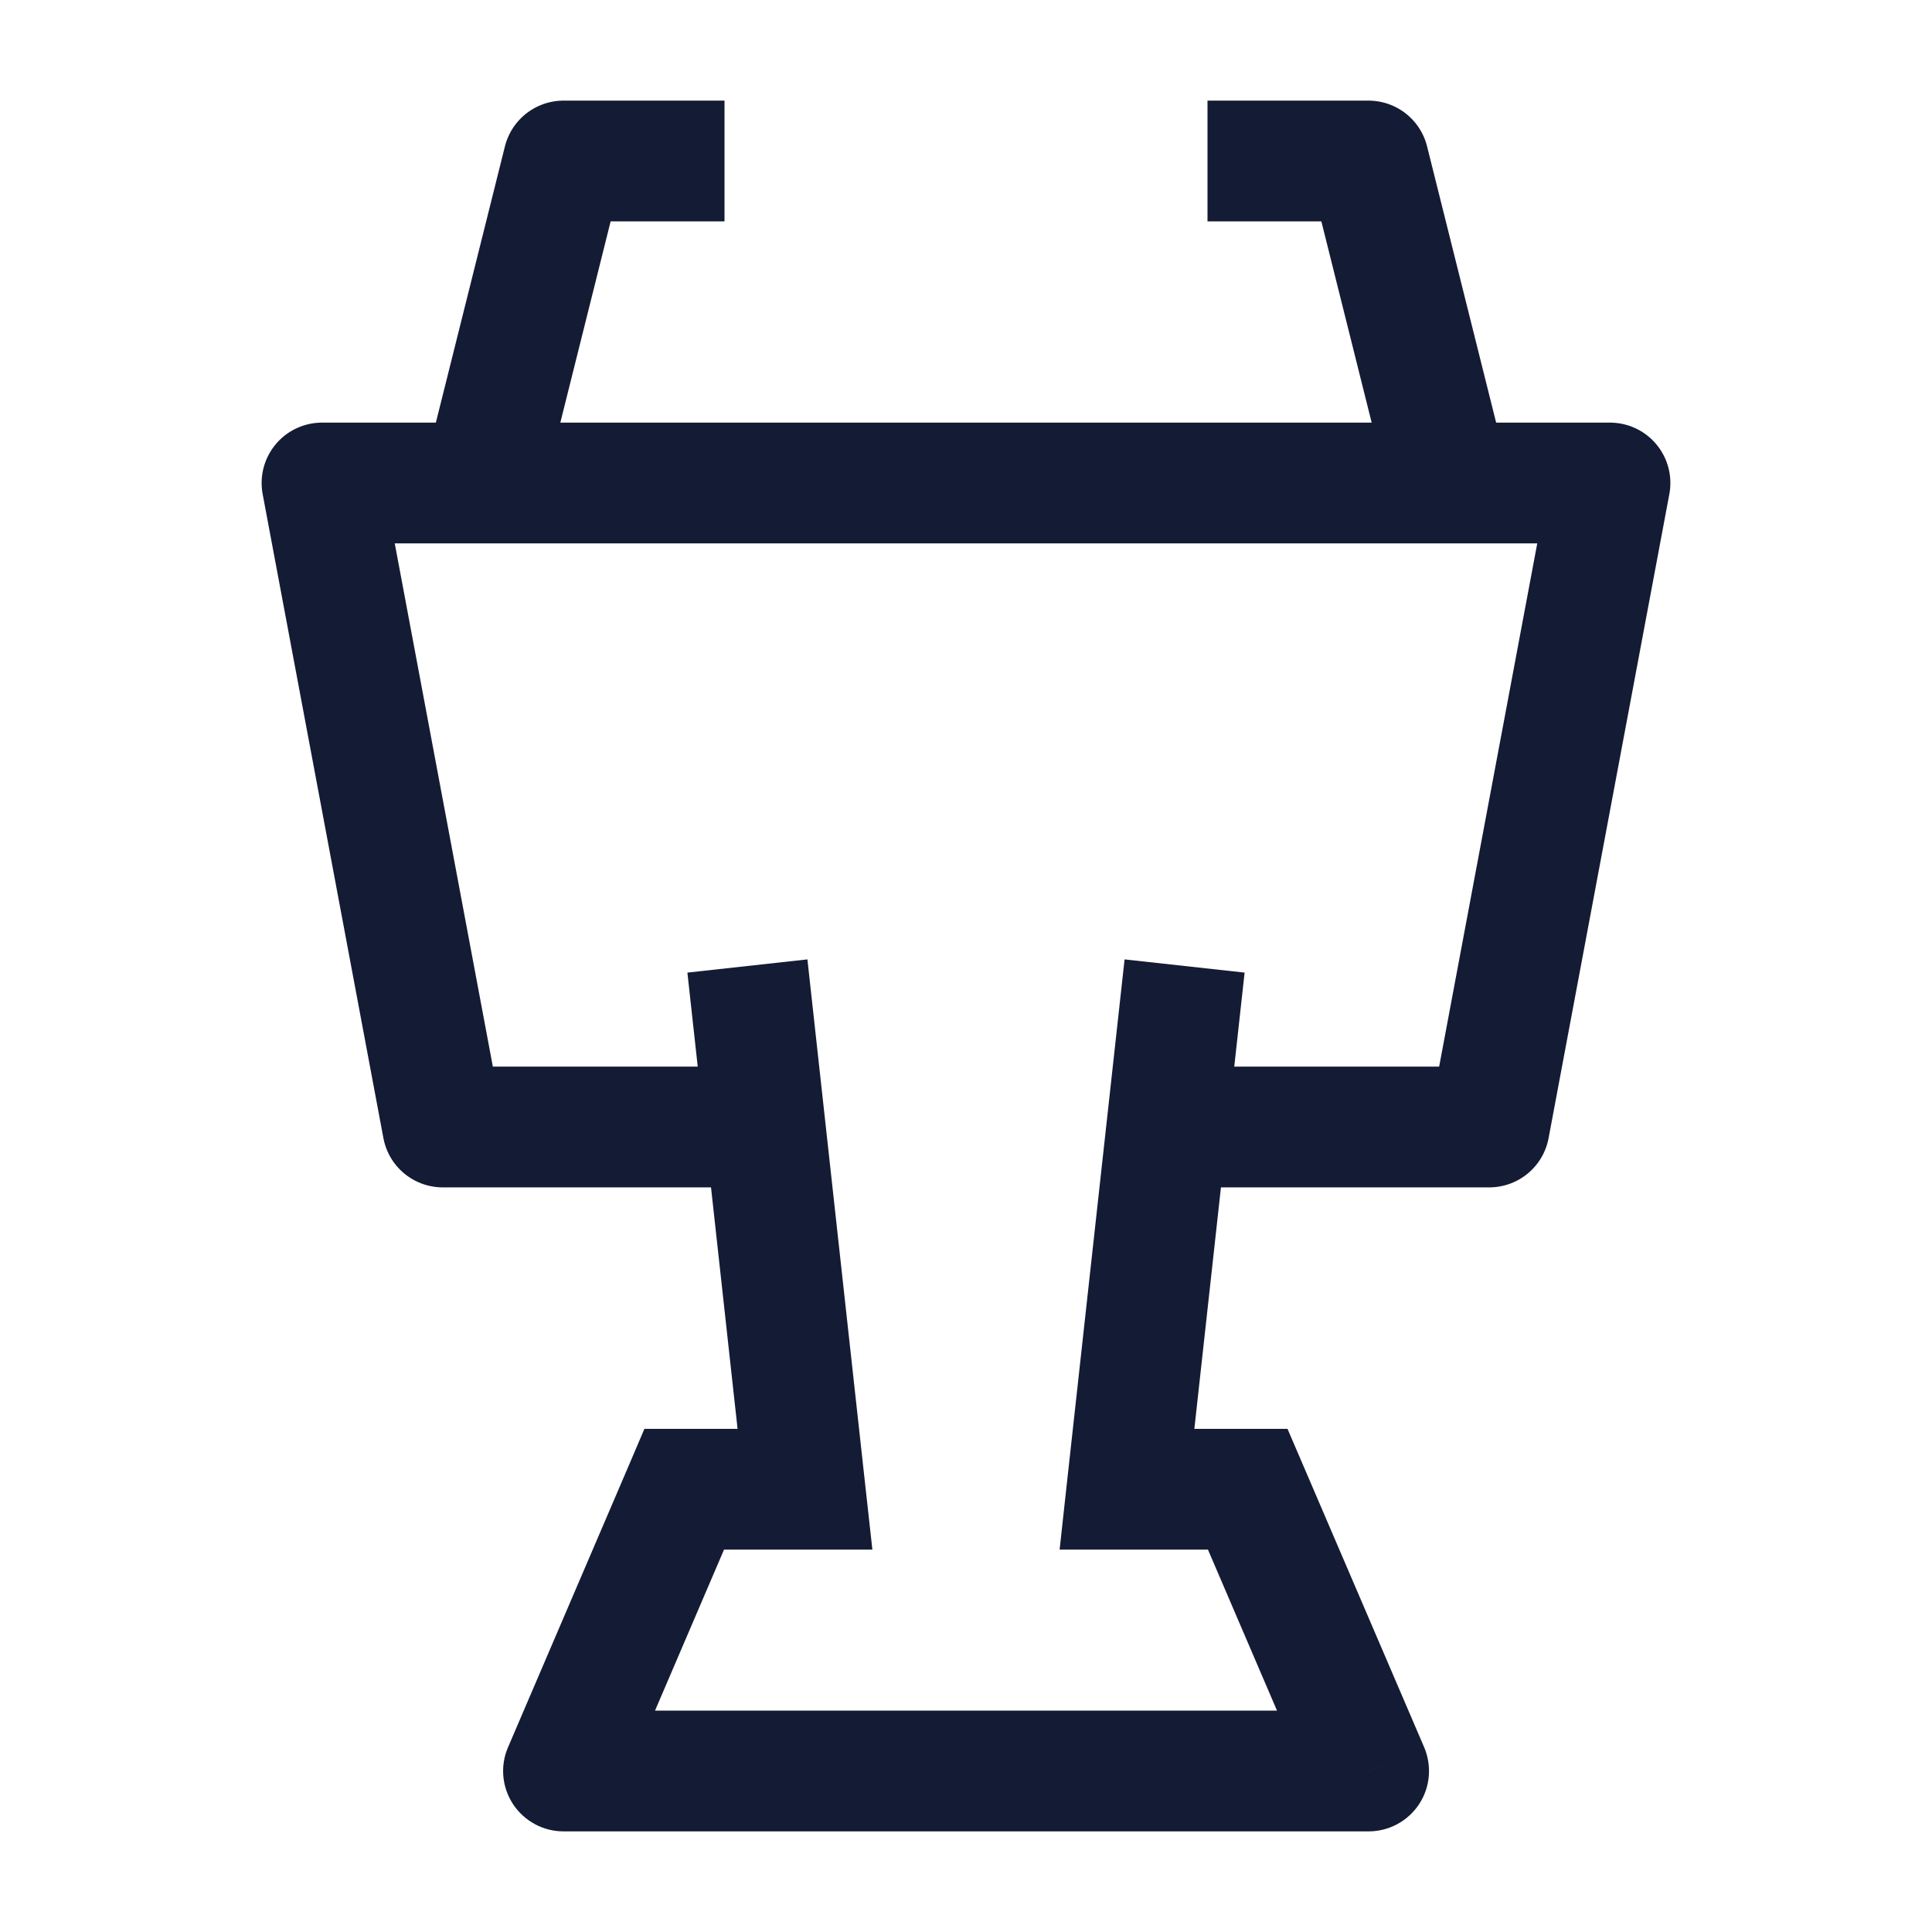 <svg width="24" height="24" viewBox="0 0 24 24" fill="none" xmlns="http://www.w3.org/2000/svg">
<path d="M9.5 14H5.5L4 6H20L18.5 14H14.5" stroke="#141B34" stroke-width="1.5" stroke-linejoin="round"/>
<path d="M6 6L7 2L9 2M18 6L17 2L15 2" stroke="#141B34" stroke-width="1.5" stroke-linejoin="round"/>
<path d="M10 18.5V19.25H10.837L10.745 18.418L10 18.5ZM7 22L6.311 21.705C6.211 21.936 6.235 22.202 6.374 22.413C6.513 22.623 6.748 22.75 7 22.75V22ZM14 18.5L13.254 18.418L13.163 19.25H14V18.5ZM17.002 22V22.75C17.254 22.75 17.489 22.623 17.628 22.413C17.767 22.202 17.79 21.936 17.691 21.704L17.002 22ZM15.5 18.5L16.189 18.204L15.994 17.75H15.5V18.5ZM8.5 18.5V17.75H8.005L7.811 18.205L8.5 18.5ZM8.539 12.082L9.254 18.582L10.745 18.418L10.03 11.918L8.539 12.082ZM13.97 11.918L13.254 18.418L14.745 18.582L15.461 12.082L13.97 11.918ZM7 22.75H17.002V21.25H7V22.75ZM10 17.75H8.5V19.25H10V17.75ZM7.689 22.295L9.189 18.795L7.811 18.205L6.311 21.705L7.689 22.295ZM14 19.25H15.5V17.75H14V19.25ZM14.811 18.796L16.312 22.296L17.691 21.704L16.189 18.204L14.811 18.796Z" fill="#141B34"/>
</svg>
